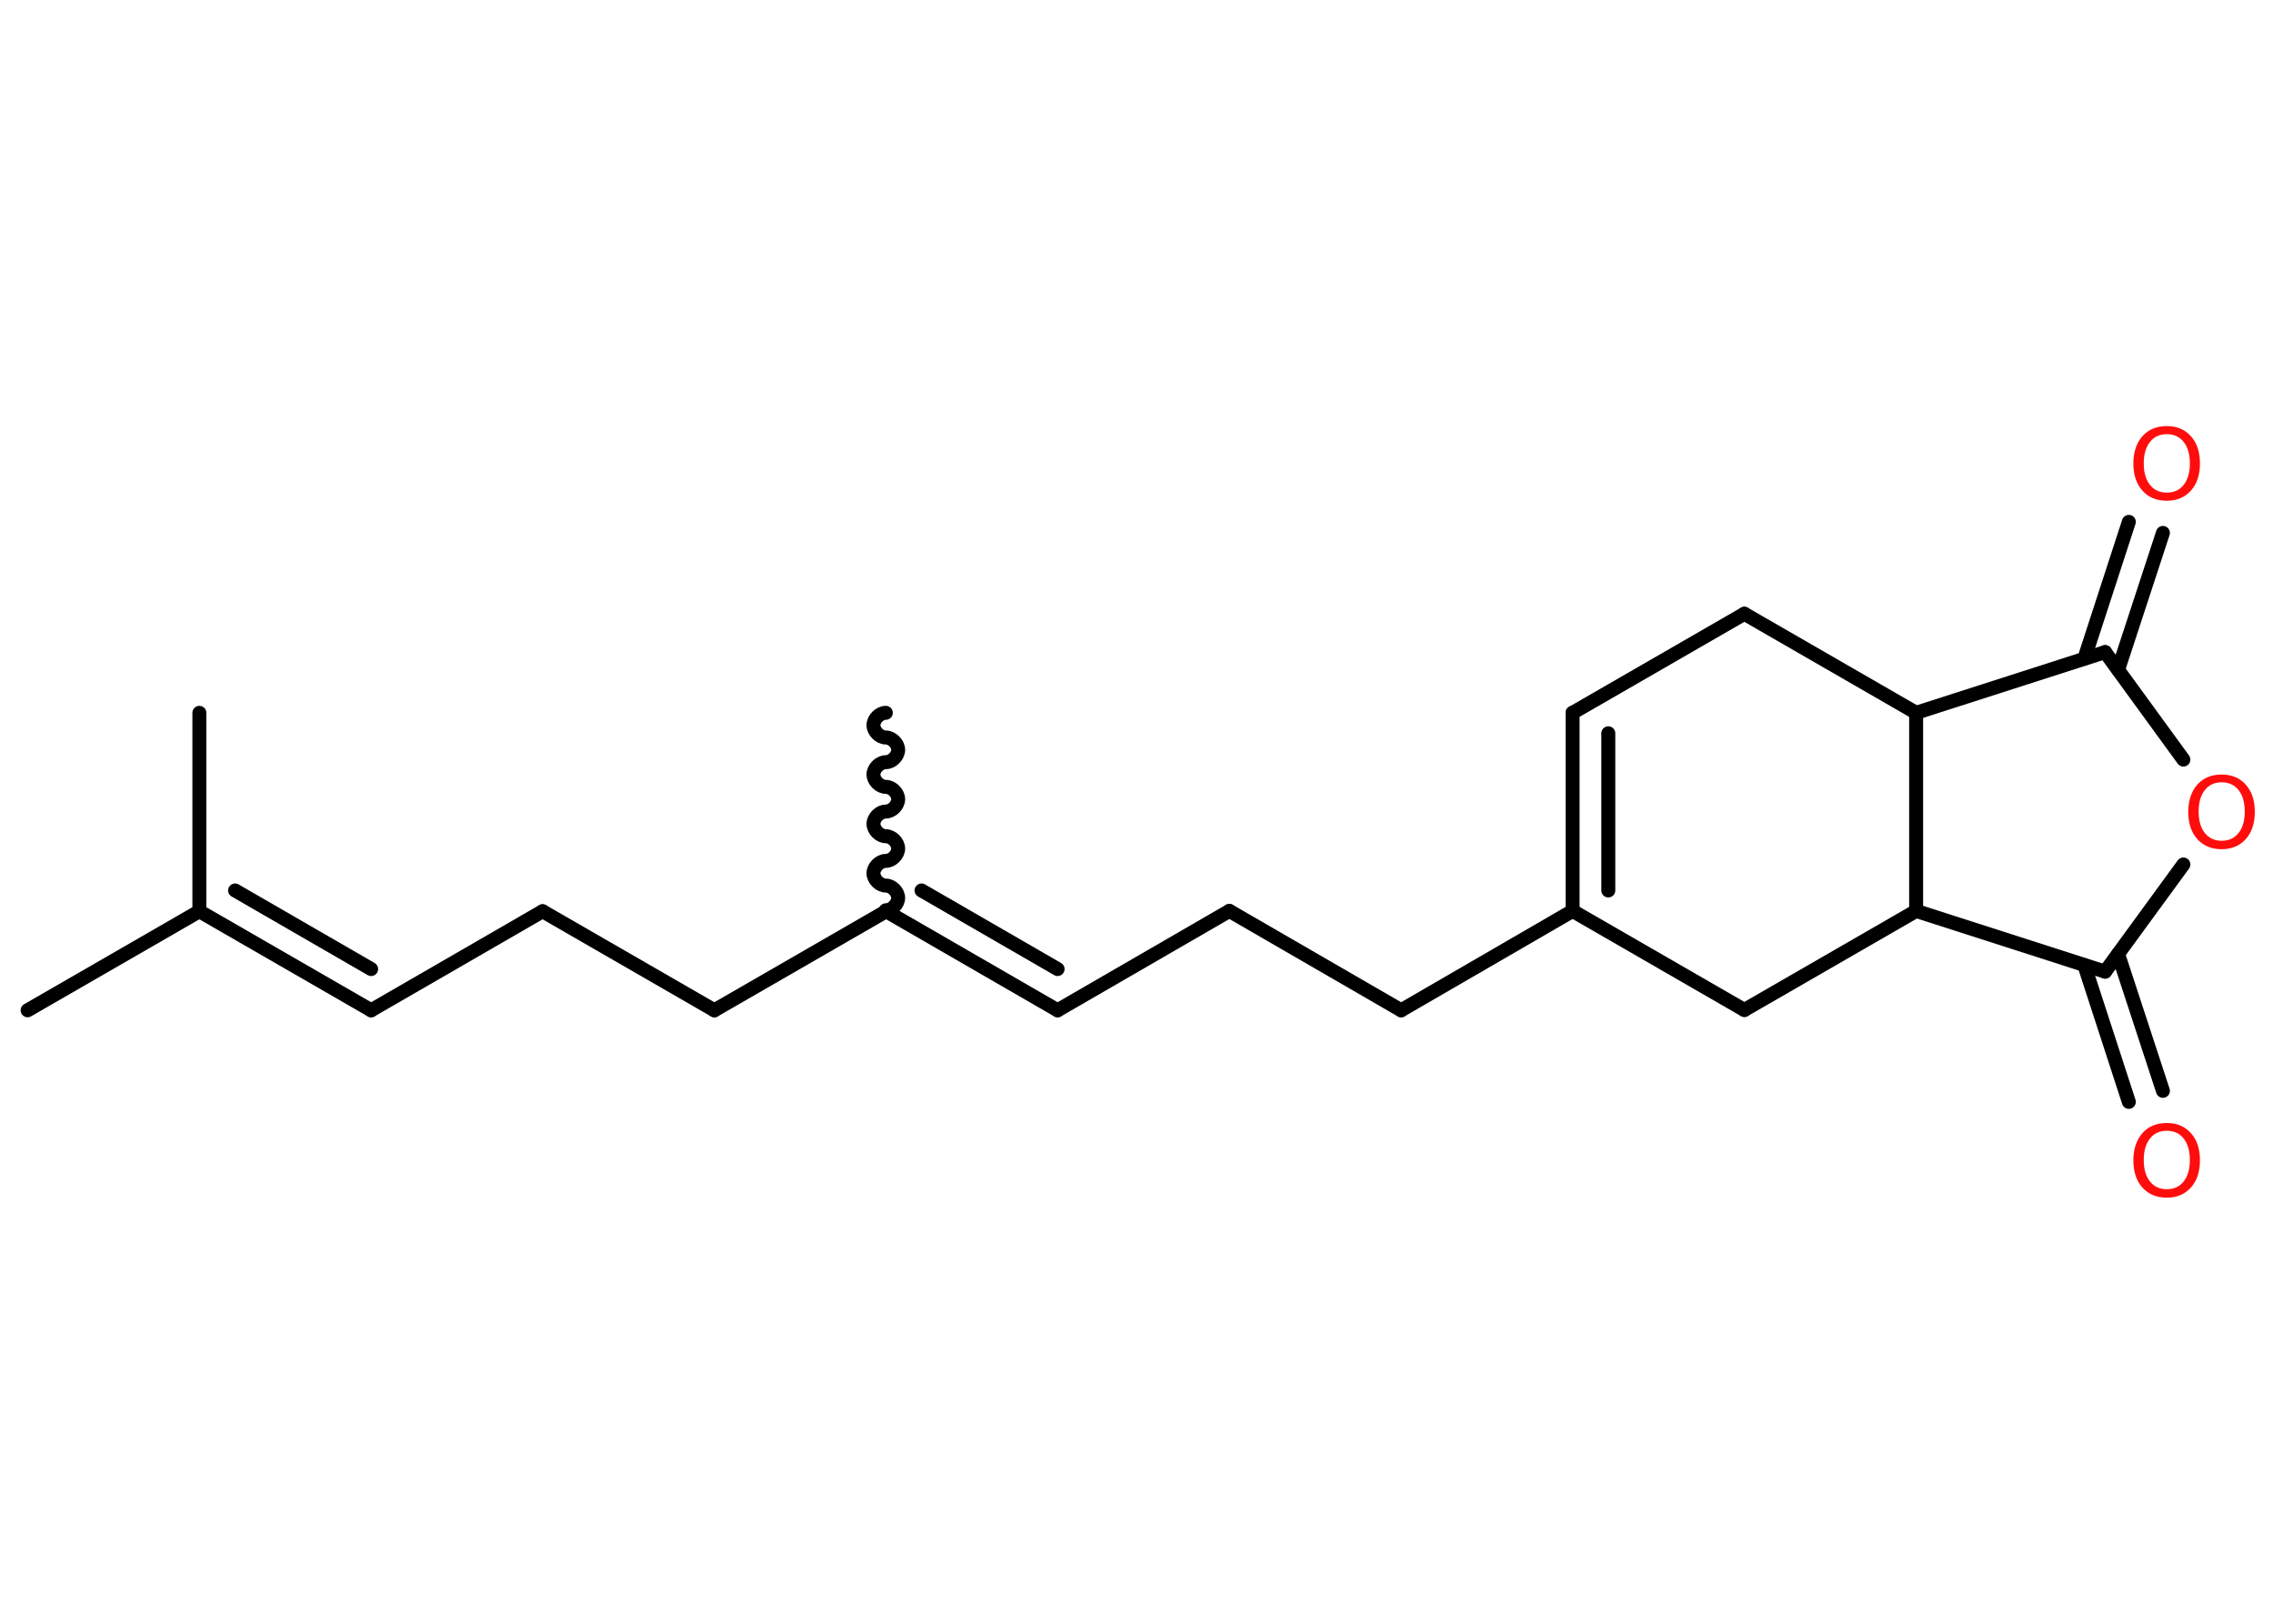 <?xml version='1.0' encoding='UTF-8'?>
<!DOCTYPE svg PUBLIC "-//W3C//DTD SVG 1.1//EN" "http://www.w3.org/Graphics/SVG/1.1/DTD/svg11.dtd">
<svg version='1.2' xmlns='http://www.w3.org/2000/svg' xmlns:xlink='http://www.w3.org/1999/xlink' width='70.0mm' height='50.0mm' viewBox='0 0 70.0 50.0'>
  <desc>Generated by the Chemistry Development Kit (http://github.com/cdk)</desc>
  <g stroke-linecap='round' stroke-linejoin='round' stroke='#000000' stroke-width='.43' fill='#FF0D0D'>
    <rect x='.0' y='.0' width='70.0' height='50.0' fill='#FFFFFF' stroke='none'/>
    <g id='mol1' class='mol'>
      <line id='mol1bnd1' class='bond' x1='.85' y1='31.11' x2='6.14' y2='28.06'/>
      <line id='mol1bnd2' class='bond' x1='6.14' y1='28.06' x2='6.14' y2='21.95'/>
      <g id='mol1bnd3' class='bond'>
        <line x1='11.43' y1='31.11' x2='6.14' y2='28.06'/>
        <line x1='11.43' y1='29.84' x2='7.24' y2='27.42'/>
      </g>
      <line id='mol1bnd4' class='bond' x1='11.43' y1='31.11' x2='16.71' y2='28.06'/>
      <line id='mol1bnd5' class='bond' x1='16.71' y1='28.06' x2='22.0' y2='31.11'/>
      <line id='mol1bnd6' class='bond' x1='22.0' y1='31.11' x2='27.29' y2='28.06'/>
      <path id='mol1bnd7' class='bond' d='M27.28 21.95c-.19 .0 -.38 .19 -.38 .38c.0 .19 .19 .38 .38 .38c.19 -.0 .38 .19 .38 .38c.0 .19 -.19 .38 -.38 .38c-.19 .0 -.38 .19 -.38 .38c.0 .19 .19 .38 .38 .38c.19 -.0 .38 .19 .38 .38c.0 .19 -.19 .38 -.38 .38c-.19 .0 -.38 .19 -.38 .38c.0 .19 .19 .38 .38 .38c.19 -.0 .38 .19 .38 .38c.0 .19 -.19 .38 -.38 .38c-.19 .0 -.38 .19 -.38 .38c.0 .19 .19 .38 .38 .38c.19 -.0 .38 .19 .38 .38c.0 .19 -.19 .38 -.38 .38' fill='none' stroke='#000000' stroke-width='.43'/>
      <g id='mol1bnd8' class='bond'>
        <line x1='32.57' y1='31.11' x2='27.29' y2='28.06'/>
        <line x1='32.57' y1='29.84' x2='28.38' y2='27.42'/>
      </g>
      <line id='mol1bnd9' class='bond' x1='32.57' y1='31.11' x2='37.86' y2='28.05'/>
      <line id='mol1bnd10' class='bond' x1='37.86' y1='28.05' x2='43.15' y2='31.11'/>
      <line id='mol1bnd11' class='bond' x1='43.15' y1='31.11' x2='48.43' y2='28.05'/>
      <g id='mol1bnd12' class='bond'>
        <line x1='48.43' y1='21.95' x2='48.43' y2='28.05'/>
        <line x1='49.53' y1='22.58' x2='49.53' y2='27.42'/>
      </g>
      <line id='mol1bnd13' class='bond' x1='48.43' y1='21.95' x2='53.72' y2='18.9'/>
      <line id='mol1bnd14' class='bond' x1='53.72' y1='18.9' x2='59.01' y2='21.95'/>
      <line id='mol1bnd15' class='bond' x1='59.01' y1='21.95' x2='64.83' y2='20.08'/>
      <g id='mol1bnd16' class='bond'>
        <line x1='64.19' y1='20.28' x2='65.56' y2='16.07'/>
        <line x1='65.23' y1='20.62' x2='66.61' y2='16.41'/>
      </g>
      <line id='mol1bnd17' class='bond' x1='64.83' y1='20.08' x2='67.24' y2='23.39'/>
      <line id='mol1bnd18' class='bond' x1='67.24' y1='26.62' x2='64.83' y2='29.92'/>
      <g id='mol1bnd19' class='bond'>
        <line x1='65.23' y1='29.38' x2='66.61' y2='33.59'/>
        <line x1='64.19' y1='29.72' x2='65.56' y2='33.93'/>
      </g>
      <line id='mol1bnd20' class='bond' x1='64.83' y1='29.92' x2='59.01' y2='28.05'/>
      <line id='mol1bnd21' class='bond' x1='59.01' y1='21.95' x2='59.01' y2='28.05'/>
      <line id='mol1bnd22' class='bond' x1='59.01' y1='28.05' x2='53.72' y2='31.1'/>
      <line id='mol1bnd23' class='bond' x1='48.43' y1='28.05' x2='53.72' y2='31.1'/>
      <path id='mol1atm17' class='atom' d='M66.73 13.37q-.33 .0 -.52 .24q-.19 .24 -.19 .66q.0 .42 .19 .66q.19 .24 .52 .24q.33 .0 .52 -.24q.19 -.24 .19 -.66q.0 -.42 -.19 -.66q-.19 -.24 -.52 -.24zM66.73 13.12q.46 .0 .74 .31q.28 .31 .28 .84q.0 .53 -.28 .84q-.28 .31 -.74 .31q-.47 .0 -.75 -.31q-.28 -.31 -.28 -.84q.0 -.52 .28 -.84q.28 -.31 .75 -.31z' stroke='none'/>
      <path id='mol1atm18' class='atom' d='M68.42 24.09q-.33 .0 -.52 .24q-.19 .24 -.19 .66q.0 .42 .19 .66q.19 .24 .52 .24q.33 .0 .52 -.24q.19 -.24 .19 -.66q.0 -.42 -.19 -.66q-.19 -.24 -.52 -.24zM68.42 23.85q.46 .0 .74 .31q.28 .31 .28 .84q.0 .53 -.28 .84q-.28 .31 -.74 .31q-.47 .0 -.75 -.31q-.28 -.31 -.28 -.84q.0 -.52 .28 -.84q.28 -.31 .75 -.31z' stroke='none'/>
      <path id='mol1atm20' class='atom' d='M66.73 34.82q-.33 .0 -.52 .24q-.19 .24 -.19 .66q.0 .42 .19 .66q.19 .24 .52 .24q.33 .0 .52 -.24q.19 -.24 .19 -.66q.0 -.42 -.19 -.66q-.19 -.24 -.52 -.24zM66.73 34.58q.46 .0 .74 .31q.28 .31 .28 .84q.0 .53 -.28 .84q-.28 .31 -.74 .31q-.47 .0 -.75 -.31q-.28 -.31 -.28 -.84q.0 -.52 .28 -.84q.28 -.31 .75 -.31z' stroke='none'/>
    </g>
  </g>
</svg>
